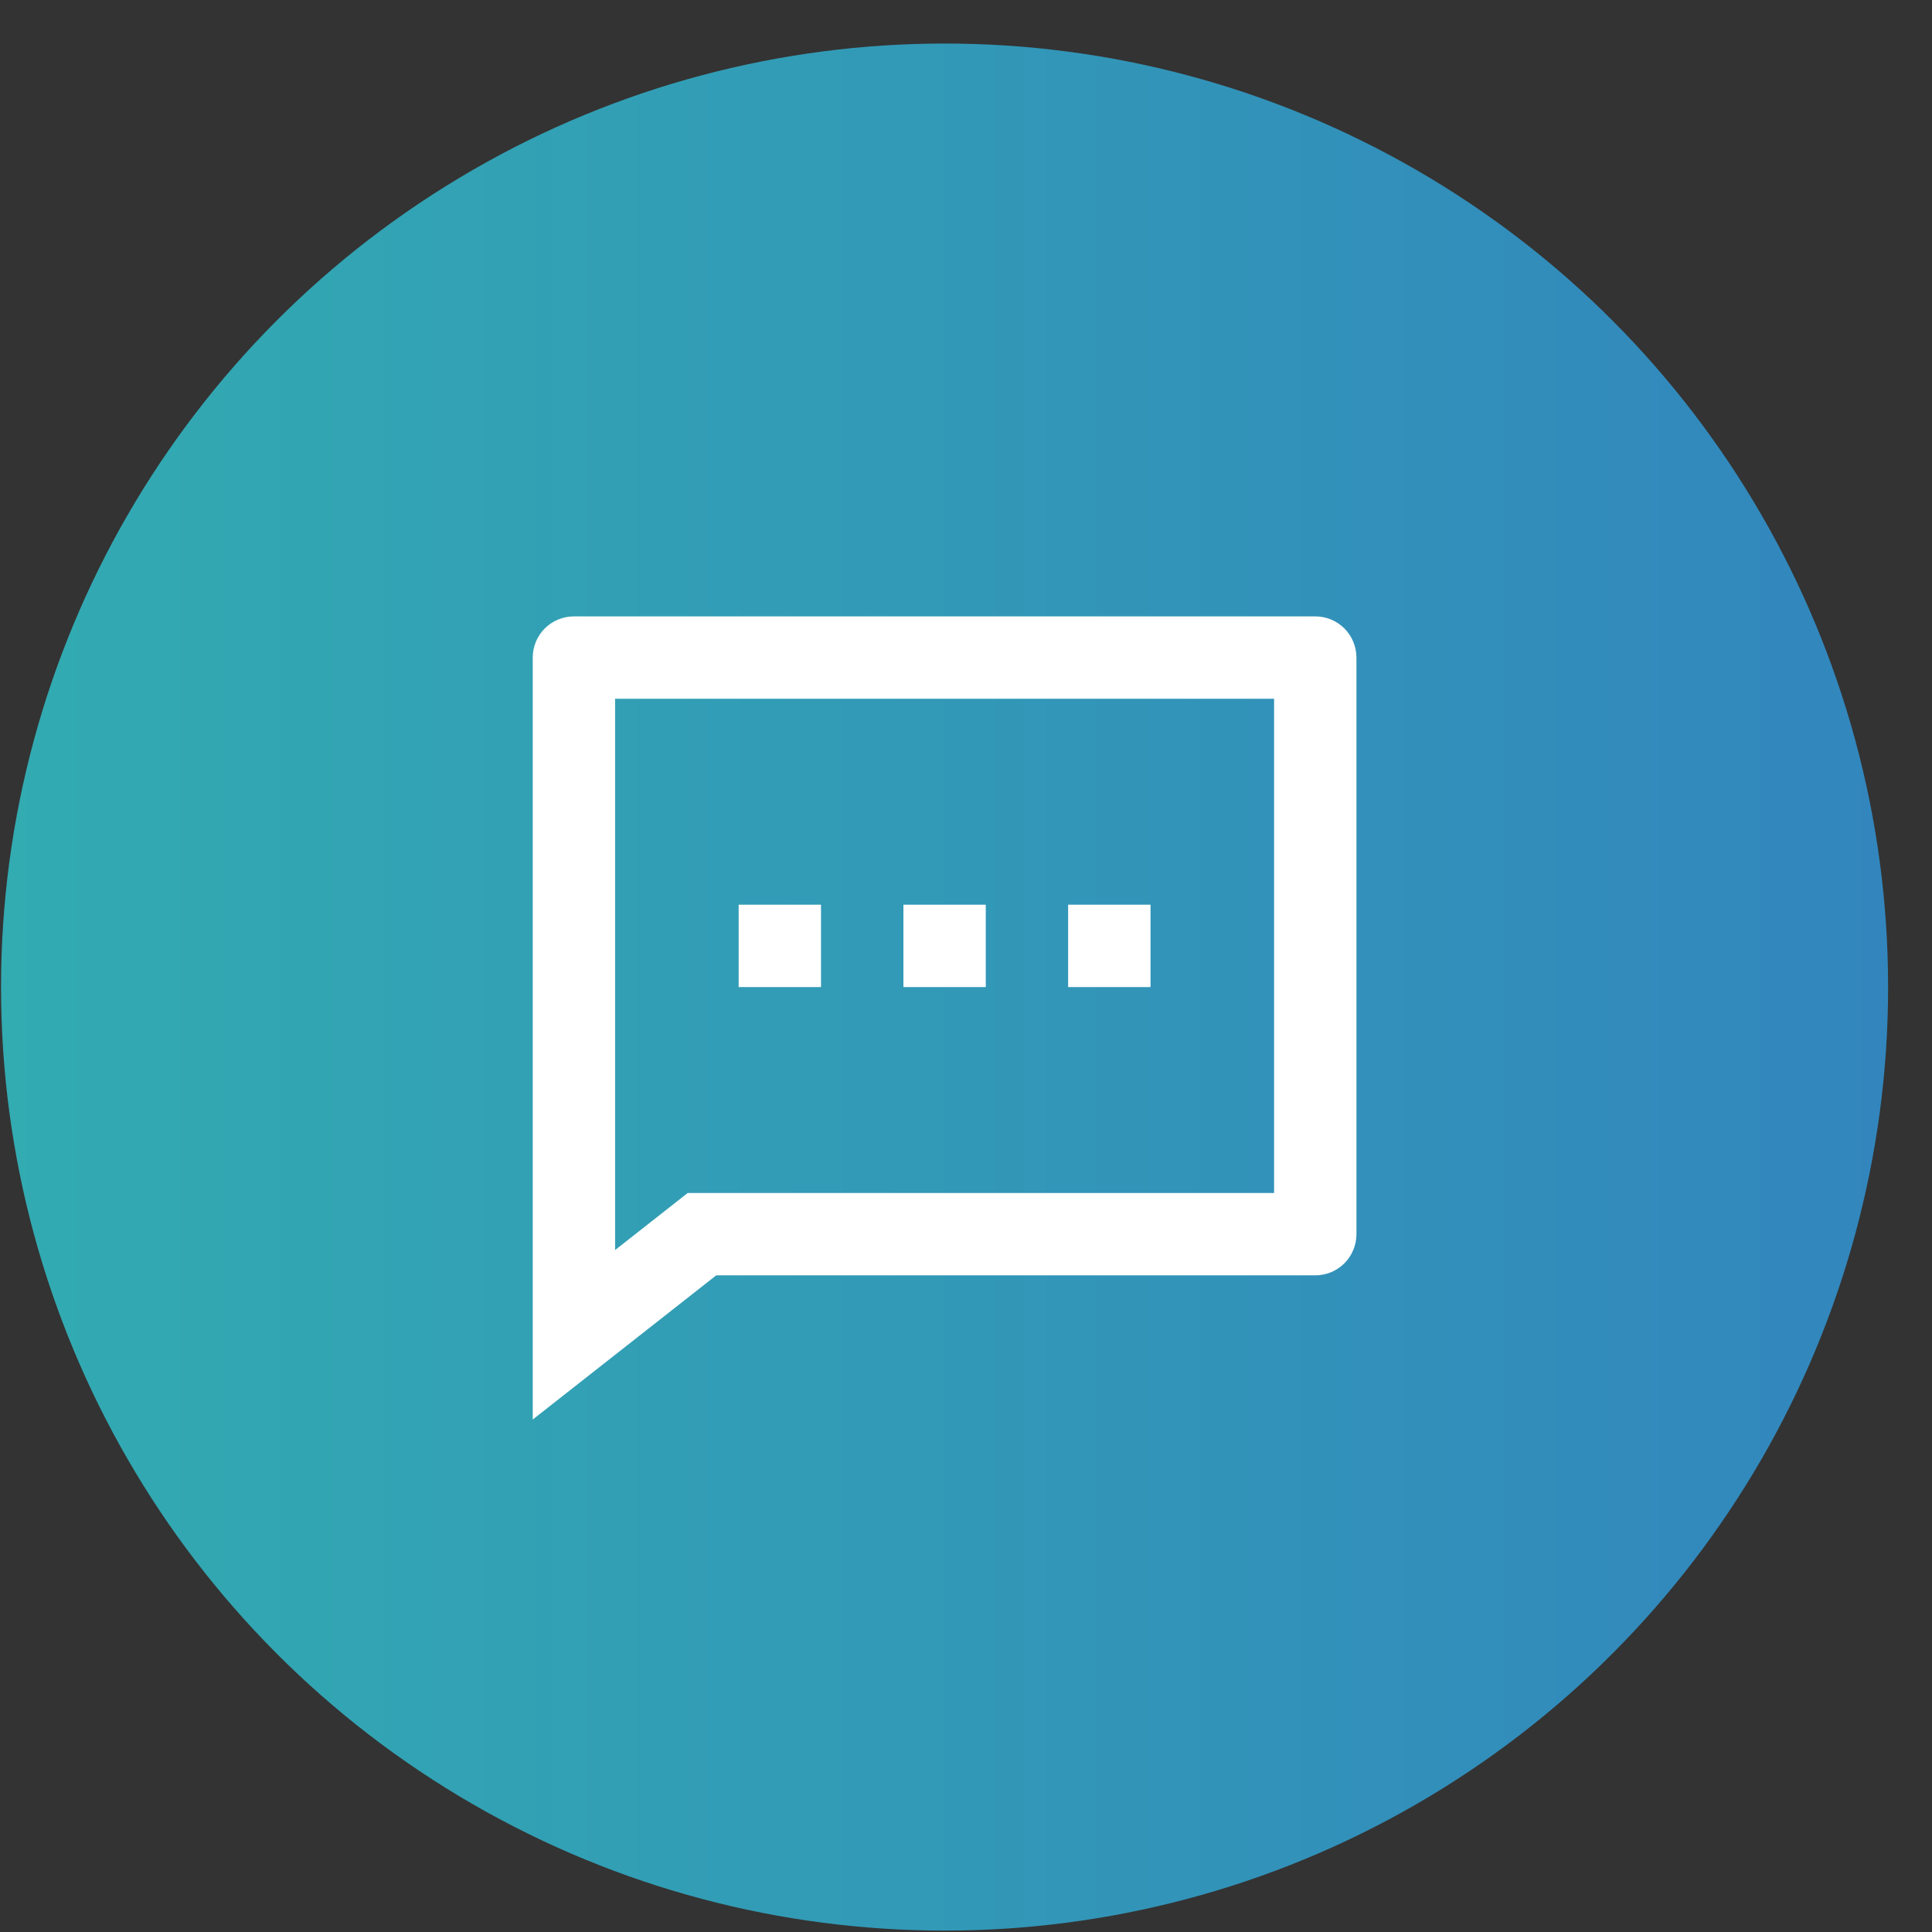 <svg width="43" height="43" viewBox="0 0 43 43" fill="none" xmlns="http://www.w3.org/2000/svg">
<rect x="0" y="0" width="43" height="43" fill="#333333" stroke="none"/>
<circle cx="21.023" cy="21.969" r="21" fill="url(#paint0_linear_359_1559)"/>
<path d="M15.941 28.385L11.857 31.594V14.635C11.857 14.392 11.953 14.159 12.125 13.987C12.297 13.815 12.53 13.719 12.773 13.719H29.273C29.517 13.719 29.75 13.815 29.922 13.987C30.093 14.159 30.19 14.392 30.19 14.635V27.469C30.19 27.712 30.093 27.945 29.922 28.117C29.75 28.289 29.517 28.385 29.273 28.385H15.941ZM15.306 26.552H28.357V15.552H13.69V27.822L15.306 26.552ZM20.107 20.135H21.94V21.969H20.107V20.135ZM16.44 20.135H18.273V21.969H16.44V20.135ZM23.773 20.135H25.607V21.969H23.773V20.135Z" fill="white"/>
<defs>
<linearGradient id="paint0_linear_359_1559" x1="0.023" y1="21.969" x2="42.023" y2="21.969" gradientUnits="userSpaceOnUse">
<stop stop-color="#32ABB1"/>
<stop offset="1" stop-color="#3286BD"/>
</linearGradient>
</defs>
</svg>
